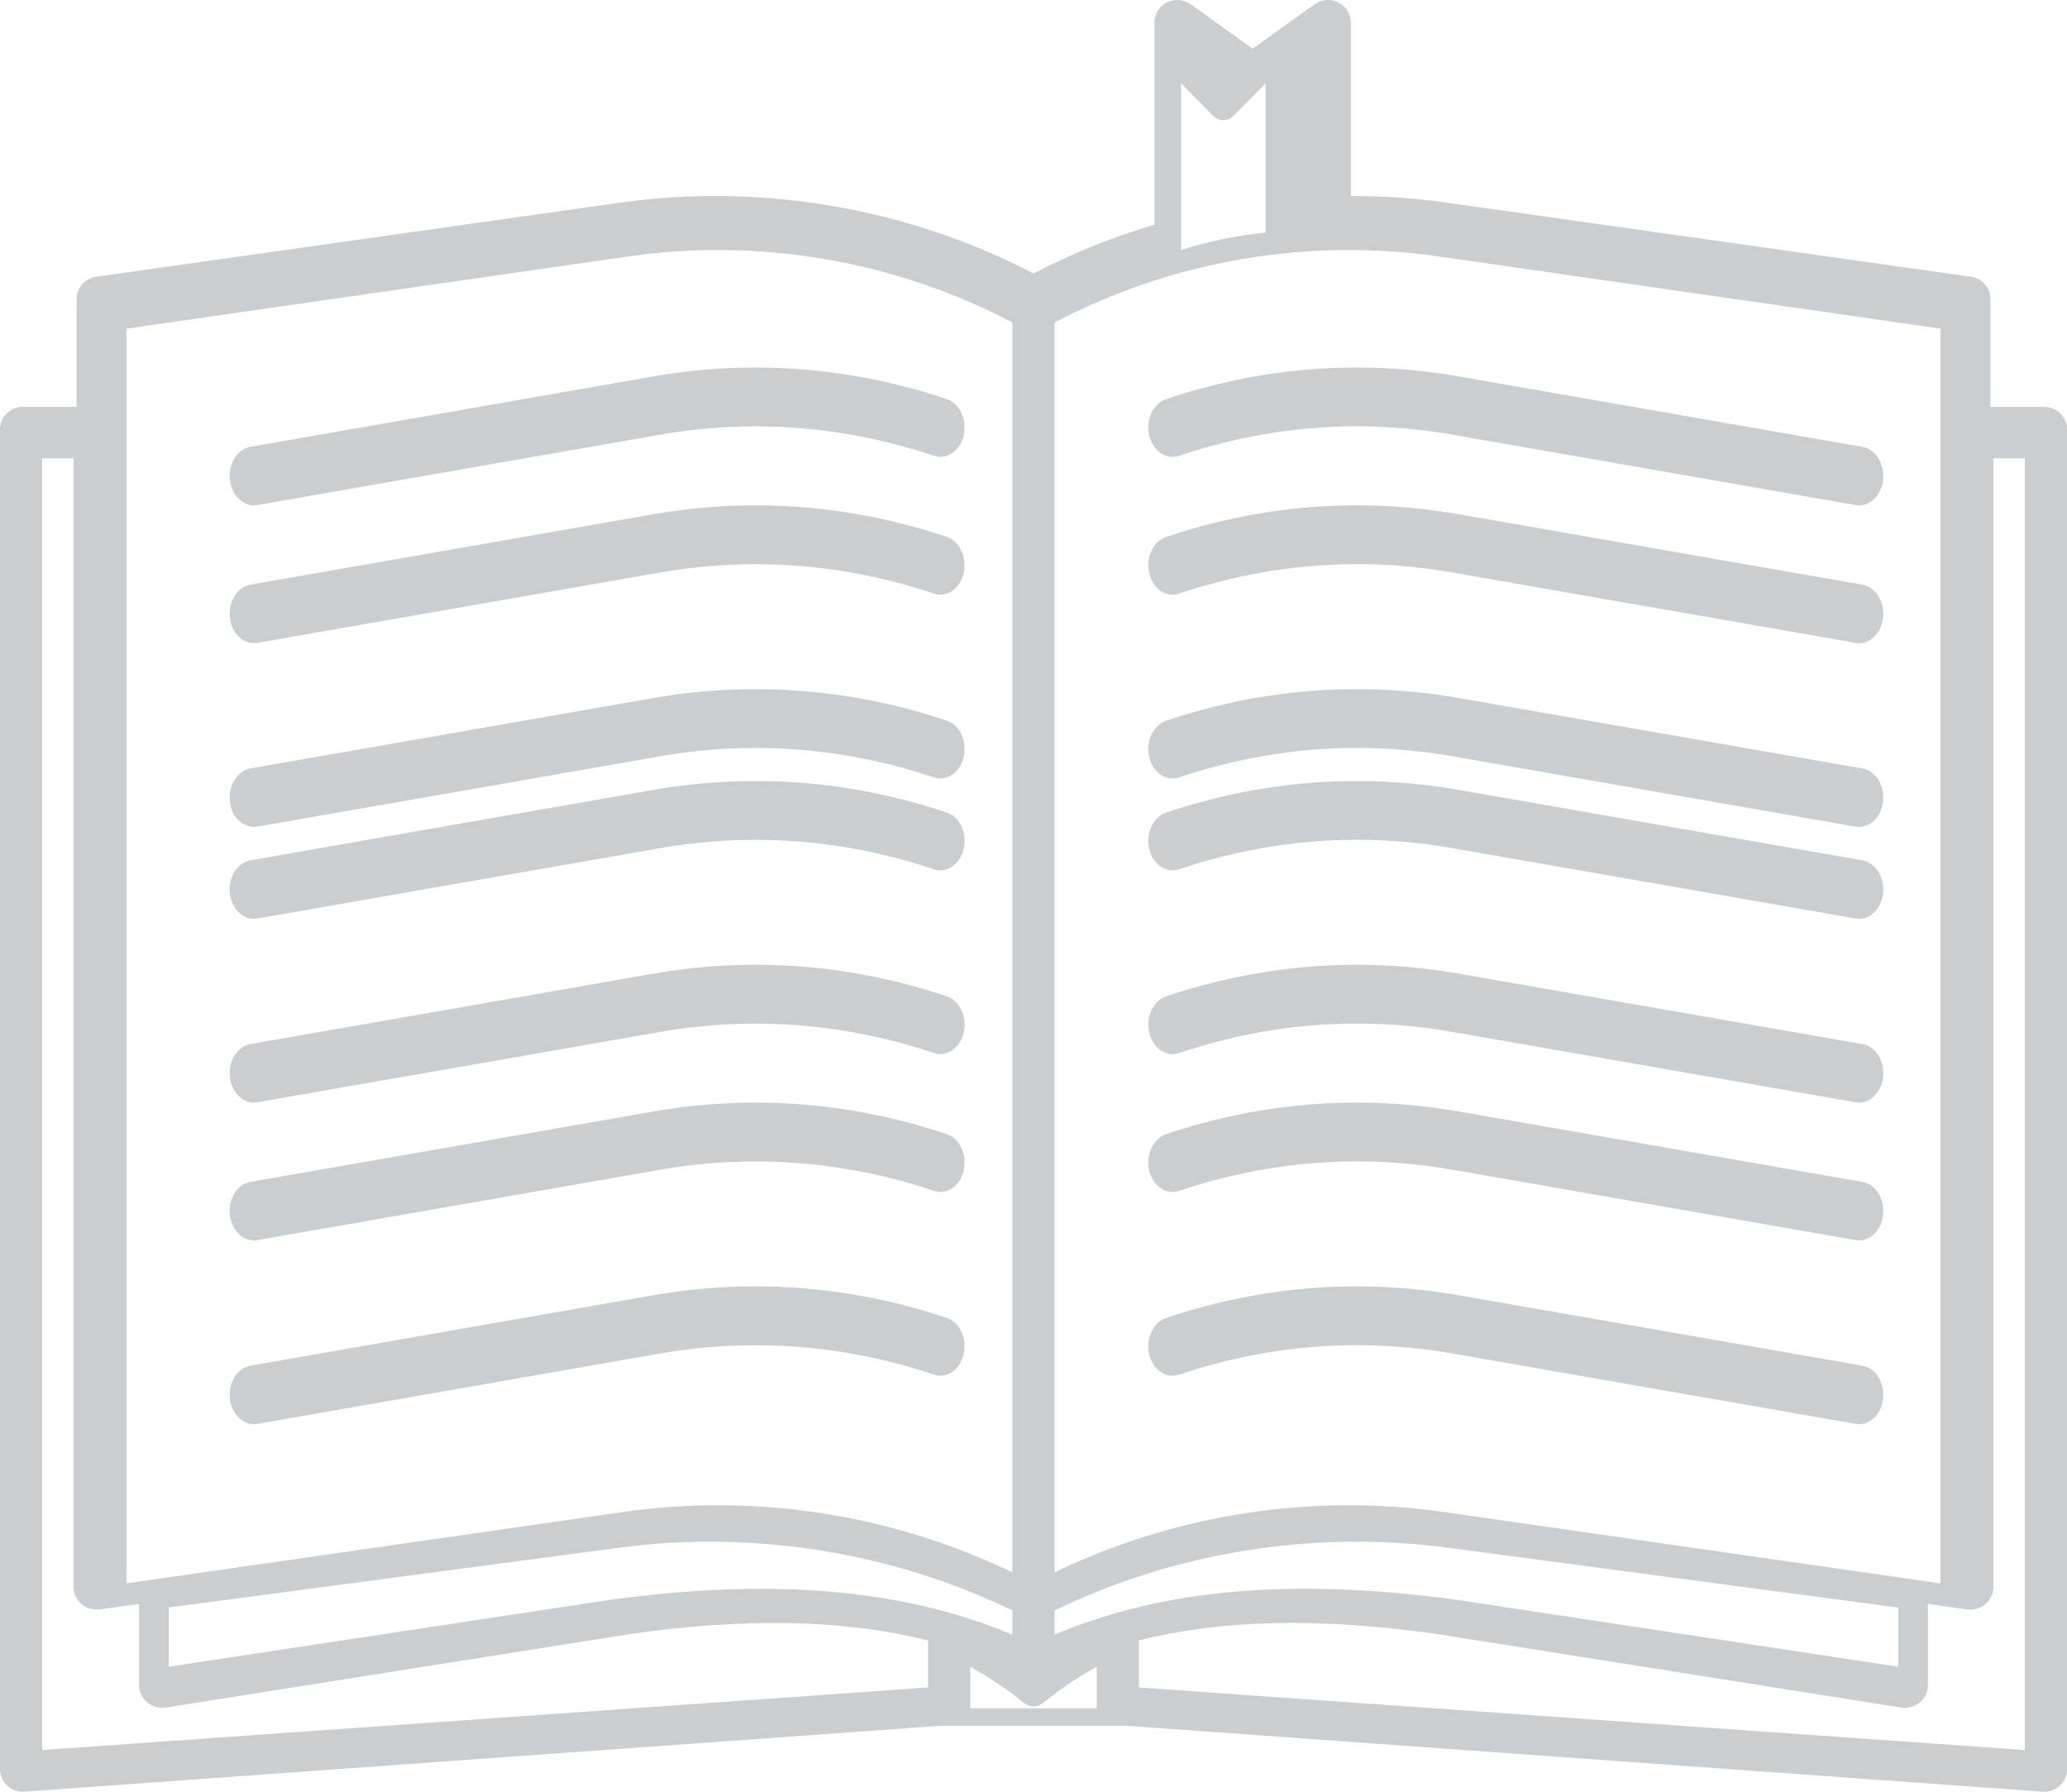 <?xml version="1.0" encoding="UTF-8"?>
<svg width="45px" height="39px" viewBox="0 0 45 39" version="1.1" xmlns="http://www.w3.org/2000/svg" xmlns:xlink="http://www.w3.org/1999/xlink">
    <g id="States" stroke="none" stroke-width="1" fill="none" fill-rule="evenodd">
        <g id="Artboard-4" fill="#CACED1" fill-rule="nonzero">
            <g id="icon_1">
                <path d="M44.503,8.856 L43.334,8.856 L43.334,6.509 C43.334,6.265 43.153,6.059 42.908,6.024 L31.505,4.412 C30.81,4.313 30.109,4.266 29.409,4.267 L29.409,0.489 C29.409,0.305 29.304,0.137 29.138,0.053 C28.971,-0.03 28.771,-0.015 28.62,0.094 L27.272,1.059 L25.924,0.094 C25.773,-0.015 25.572,-0.03 25.406,0.053 C25.239,0.137 25.134,0.305 25.134,0.489 L25.134,4.89 C24.225,5.159 23.342,5.514 22.5,5.952 C19.756,4.524 16.569,3.977 13.495,4.412 L2.092,6.024 C1.847,6.059 1.666,6.265 1.666,6.509 L1.666,8.856 L0.497,8.856 C0.223,8.856 0,9.075 0,9.345 L0,38.511 C0,38.647 0.057,38.776 0.159,38.869 C0.251,38.954 0.372,39 0.497,39 C0.509,39 0.521,39 0.533,38.999 L20.463,37.565 L24.537,37.565 L44.467,38.999 C44.479,39 44.491,39 44.503,39 C44.628,39 44.749,38.954 44.841,38.869 C44.943,38.776 45,38.647 45,38.511 L45,9.345 C45,9.075 44.777,8.856 44.503,8.856 Z M31.301,5.579 L42.245,7.153 L42.245,34.465 L31.442,32.912 C28.56,32.497 25.579,32.963 22.959,34.224 L22.959,7.02 C25.504,5.681 28.454,5.17 31.301,5.579 Z M3.673,34.991 L13.475,33.689 C16.398,33.3 19.428,33.785 22.041,35.055 L22.041,35.582 C20.45,34.912 18.654,34.584 16.574,34.584 C15.566,34.584 14.505,34.66 13.321,34.817 L3.673,36.279 L3.673,34.991 Z M21.122,36.282 C21.527,36.502 21.915,36.762 22.287,37.064 C22.42,37.172 22.58,37.172 22.713,37.064 C23.085,36.761 23.473,36.5 23.878,36.279 L23.878,37.186 L21.122,37.186 L21.122,36.282 Z M22.959,35.581 L22.959,35.055 C25.572,33.785 28.602,33.3 31.525,33.689 L41.327,34.991 L41.327,36.279 L31.67,34.816 C28.11,34.343 25.315,34.586 22.959,35.581 Z M25.714,1.814 L26.398,2.509 C26.538,2.651 26.728,2.651 26.867,2.509 L27.551,1.814 L27.551,5.064 C26.933,5.124 26.318,5.25 25.714,5.442 L25.714,1.814 L25.714,1.814 Z M2.755,7.153 L13.699,5.579 C16.546,5.17 19.496,5.681 22.041,7.02 L22.041,34.225 C20.045,33.264 17.84,32.764 15.628,32.764 C14.937,32.764 14.244,32.813 13.558,32.912 L2.755,34.465 L2.755,7.153 Z M0.918,38.093 L0.918,9.977 L1.602,9.977 L1.602,34.547 C1.602,34.689 1.665,34.823 1.776,34.916 C1.887,35.009 2.034,35.051 2.179,35.031 L3.028,34.913 L3.028,36.685 C3.028,36.828 3.094,36.965 3.207,37.058 C3.32,37.15 3.469,37.191 3.616,37.167 L13.782,35.558 C14.901,35.403 15.908,35.327 16.862,35.327 C18.079,35.327 19.186,35.453 20.204,35.707 L20.204,36.731 L0.918,38.093 Z M44.082,38.093 L24.796,36.731 L24.796,35.705 C26.602,35.253 28.697,35.208 31.209,35.556 L41.384,37.167 C41.411,37.172 41.439,37.174 41.466,37.174 C41.585,37.174 41.701,37.133 41.793,37.058 C41.906,36.965 41.972,36.828 41.972,36.685 L41.972,34.913 L42.821,35.031 C42.845,35.034 42.869,35.036 42.893,35.036 C43.014,35.036 43.131,34.994 43.224,34.916 C43.335,34.823 43.398,34.689 43.398,34.547 L43.398,9.977 L44.082,9.977 L44.082,38.093 Z M5.526,11 C5.268,11 5.043,10.77 5.005,10.45 C4.964,10.1 5.164,9.776 5.452,9.726 L14.227,8.193 C14.958,8.065 15.706,8 16.451,8 C17.858,8 19.258,8.231 20.614,8.687 C20.894,8.781 21.058,9.134 20.981,9.474 C20.903,9.815 20.613,10.015 20.333,9.921 C19.069,9.496 17.763,9.281 16.451,9.281 C15.756,9.281 15.058,9.341 14.377,9.461 L5.601,10.993 C5.576,10.998 5.551,11 5.526,11 Z M25.667,9.922 C25.387,10.016 25.097,9.816 25.019,9.476 C24.942,9.135 25.106,8.783 25.386,8.688 C27.477,7.986 29.626,7.82 31.773,8.196 L40.548,9.727 C40.836,9.777 41.036,10.101 40.995,10.451 C40.957,10.77 40.732,11 40.474,11 C40.449,11 40.424,10.998 40.398,10.993 L31.624,9.462 C29.621,9.112 27.617,9.267 25.667,9.922 Z M5.526,14 C5.268,14 5.043,13.77 5.005,13.45 C4.964,13.1 5.164,12.776 5.452,12.726 L14.227,11.193 C14.958,11.065 15.706,11 16.451,11 C17.858,11 19.258,11.231 20.614,11.687 C20.894,11.781 21.058,12.134 20.981,12.474 C20.903,12.815 20.613,13.015 20.333,12.921 C19.069,12.496 17.763,12.281 16.451,12.281 C15.756,12.281 15.058,12.341 14.377,12.461 L5.601,13.993 C5.576,13.998 5.551,14 5.526,14 Z M25.667,12.922 C25.387,13.016 25.097,12.816 25.019,12.476 C24.942,12.135 25.106,11.783 25.386,11.688 C27.477,10.986 29.626,10.82 31.773,11.196 L40.548,12.727 C40.836,12.777 41.036,13.101 40.995,13.451 C40.957,13.77 40.732,14 40.474,14 C40.449,14 40.424,13.998 40.398,13.993 L31.624,12.462 C29.621,12.112 27.617,12.267 25.667,12.922 Z M5.526,18 C5.268,18 5.043,17.77 5.005,17.45 C4.964,17.1 5.164,16.776 5.452,16.726 L14.227,15.193 C14.958,15.065 15.706,15 16.451,15 C17.858,15 19.259,15.231 20.614,15.687 C20.894,15.781 21.058,16.134 20.981,16.474 C20.903,16.815 20.613,17.015 20.333,16.921 C19.069,16.496 17.763,16.281 16.451,16.281 C15.756,16.281 15.058,16.341 14.377,16.461 L5.601,17.993 C5.576,17.998 5.551,18 5.526,18 Z M25.667,16.922 C25.387,17.016 25.097,16.816 25.019,16.476 C24.942,16.135 25.106,15.783 25.386,15.688 C27.477,14.986 29.626,14.82 31.773,15.196 L40.548,16.727 C40.836,16.777 41.036,17.101 40.995,17.451 C40.957,17.77 40.732,18 40.474,18 C40.449,18 40.424,17.998 40.398,17.993 L31.624,16.462 C29.621,16.112 27.617,16.267 25.667,16.922 Z M5.526,20 C5.268,20 5.043,19.77 5.005,19.45 C4.964,19.1 5.164,18.776 5.452,18.726 L14.227,17.193 C14.958,17.065 15.706,17 16.451,17 C17.858,17 19.258,17.231 20.614,17.687 C20.894,17.781 21.058,18.134 20.981,18.474 C20.903,18.815 20.613,19.015 20.333,18.921 C19.069,18.496 17.763,18.281 16.451,18.281 C15.756,18.281 15.058,18.341 14.377,18.461 L5.601,19.993 C5.576,19.998 5.551,20 5.526,20 Z M25.667,18.922 C25.387,19.016 25.097,18.816 25.019,18.476 C24.942,18.135 25.106,17.783 25.386,17.688 C27.477,16.986 29.626,16.82 31.773,17.196 L40.548,18.727 C40.836,18.777 41.036,19.101 40.995,19.451 C40.957,19.77 40.732,20 40.474,20 C40.449,20 40.424,19.998 40.398,19.993 L31.624,18.462 C29.621,18.112 27.617,18.267 25.667,18.922 Z M5.526,24 C5.268,24 5.043,23.77 5.005,23.451 C4.964,23.101 5.164,22.776 5.452,22.726 L14.227,21.193 C14.958,21.065 15.706,21 16.451,21 C17.858,21 19.258,21.231 20.614,21.687 C20.894,21.781 21.058,22.134 20.981,22.474 C20.903,22.815 20.613,23.015 20.333,22.921 C19.069,22.496 17.763,22.281 16.451,22.281 C15.756,22.281 15.058,22.341 14.377,22.461 L5.602,23.993 C5.576,23.998 5.551,24 5.526,24 Z M25.667,22.922 C25.387,23.016 25.097,22.816 25.019,22.476 C24.942,22.135 25.106,21.783 25.386,21.688 C27.477,20.986 29.626,20.82 31.773,21.196 L40.548,22.727 C40.836,22.777 41.036,23.101 40.995,23.451 C40.957,23.77 40.732,24 40.474,24 C40.449,24 40.424,23.998 40.398,23.993 L31.624,22.462 C29.621,22.112 27.617,22.267 25.667,22.922 Z M5.526,27 C5.268,27 5.043,26.77 5.005,26.45 C4.964,26.1 5.164,25.776 5.452,25.726 L14.227,24.193 C14.958,24.065 15.706,24 16.451,24 C17.858,24 19.258,24.231 20.614,24.687 C20.894,24.781 21.058,25.134 20.981,25.475 C20.903,25.815 20.613,26.015 20.333,25.921 C19.069,25.496 17.763,25.281 16.451,25.281 C15.757,25.281 15.059,25.341 14.377,25.461 L5.601,26.993 C5.576,26.998 5.551,27 5.526,27 Z M25.667,25.922 C25.387,26.016 25.097,25.816 25.019,25.476 C24.942,25.135 25.106,24.783 25.386,24.688 C27.477,23.986 29.626,23.82 31.773,24.196 L40.548,25.727 C40.836,25.777 41.036,26.101 40.995,26.451 C40.957,26.77 40.732,27 40.474,27 C40.449,27 40.424,26.998 40.398,26.993 L31.624,25.462 C29.621,25.112 27.617,25.267 25.667,25.922 Z M16.451,29.281 C15.756,29.281 15.059,29.341 14.377,29.461 L5.602,30.993 C5.576,30.998 5.551,31 5.526,31 C5.268,31 5.043,30.77 5.005,30.451 C4.964,30.101 5.164,29.776 5.452,29.726 L14.227,28.193 C14.958,28.065 15.706,28 16.451,28 C17.858,28 19.258,28.231 20.614,28.687 C20.894,28.781 21.058,29.134 20.981,29.475 C20.903,29.815 20.613,30.015 20.333,29.921 C19.069,29.496 17.763,29.281 16.451,29.281 Z M40.548,29.727 C40.836,29.777 41.036,30.101 40.995,30.451 C40.957,30.77 40.732,31 40.474,31 C40.449,31 40.424,30.998 40.398,30.993 L31.624,29.462 C29.621,29.112 27.617,29.267 25.667,29.922 C25.387,30.016 25.097,29.816 25.019,29.476 C24.942,29.135 25.106,28.783 25.386,28.688 C27.477,27.986 29.626,27.82 31.773,28.196 L40.548,29.727 Z" id="Combined-Shape"></path>
            </g>
        </g>
    </g>
</svg>
